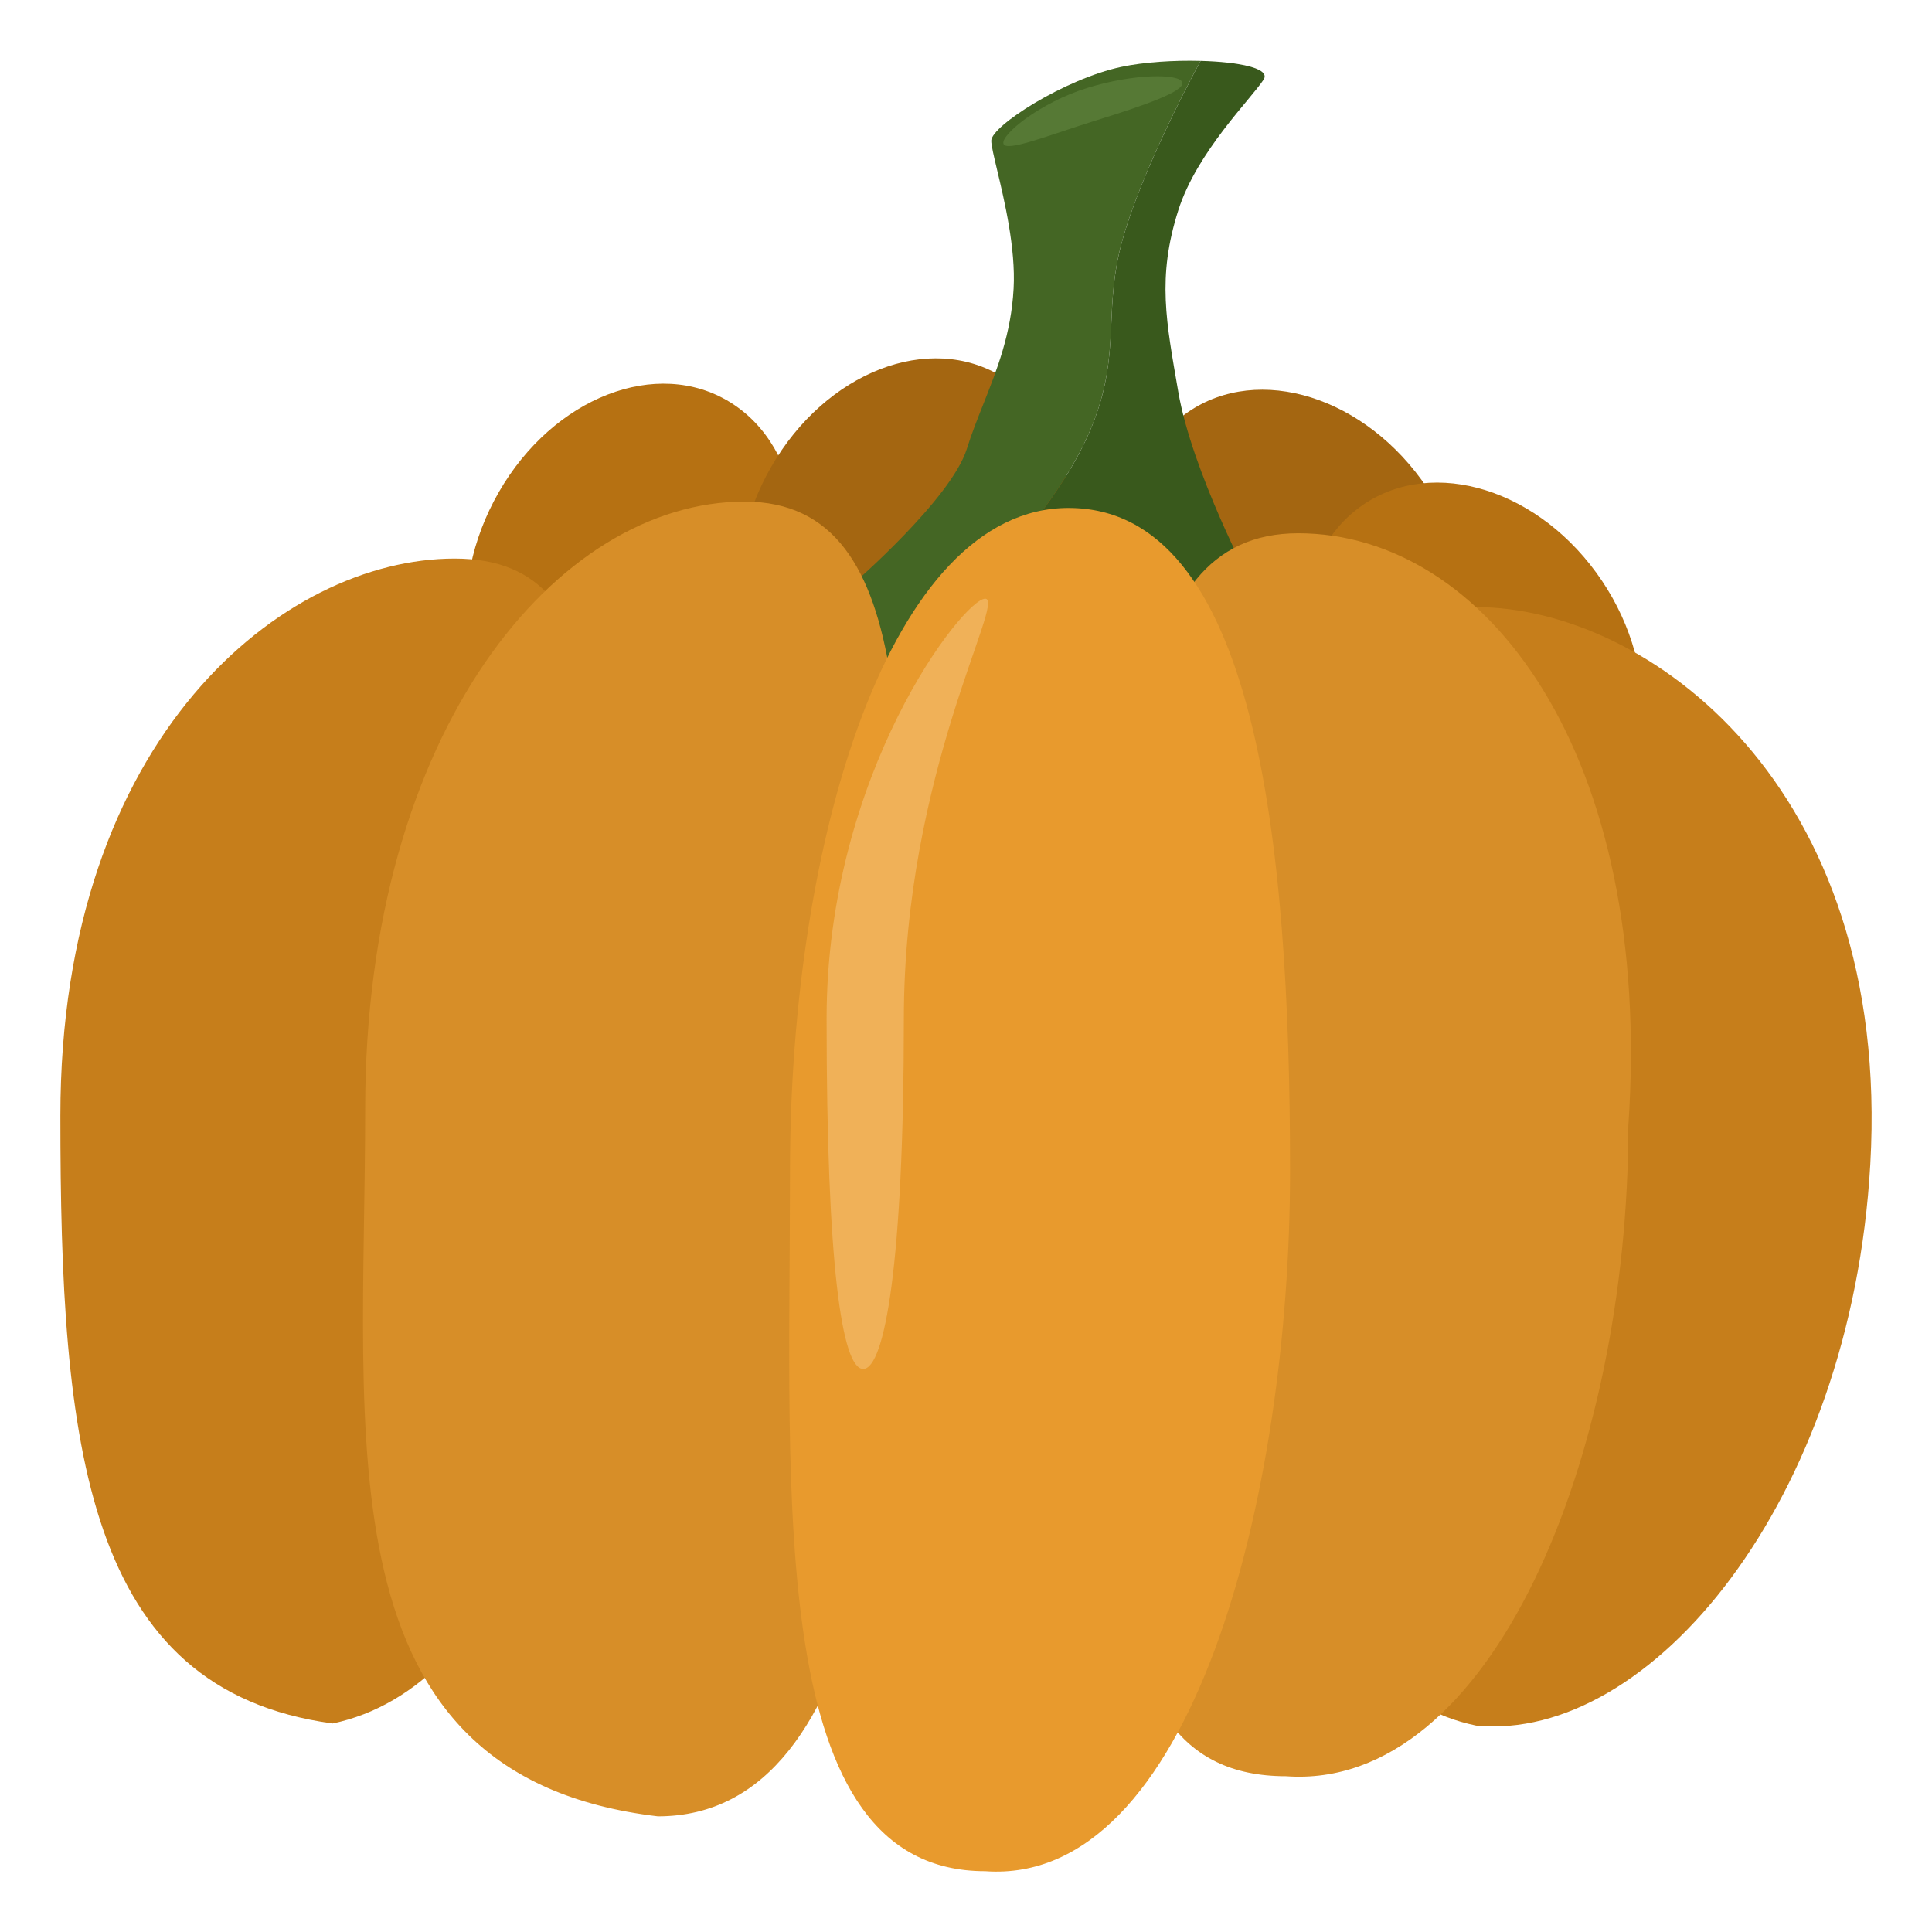 <svg width="64" height="64" viewBox="0 0 64 64" fill="none" xmlns="http://www.w3.org/2000/svg">
<ellipse cx="5.17" cy="6.578" rx="5.17" ry="6.578" transform="matrix(0.85 0.527 -0.498 0.867 19.797 10.604)" fill="#B67112"/>
<ellipse cx="5.17" cy="6.578" rx="5.17" ry="6.578" transform="matrix(0.85 0.527 -0.498 0.867 28.821 9.765)" fill="#A46611"/>
<ellipse cx="5.19" cy="6.553" rx="5.19" ry="6.553" transform="matrix(0.787 -0.618 0.589 0.808 35.059 17.014)" fill="#A46611"/>
<ellipse cx="5.19" cy="6.553" rx="5.19" ry="6.553" transform="matrix(0.787 -0.618 0.589 0.808 40.85 20.09)" fill="#B67112"/>
<path fill-rule="evenodd" clip-rule="evenodd" d="M32.028 14.868C31.512 16.523 28.258 19.342 28.258 19.342V22.977C28.258 22.977 34.926 18.196 36.405 13.47C37.038 11.45 36.605 10.135 37.146 8.087C37.809 5.581 39.772 2.017 39.772 2.017C38.885 1.993 37.889 2.057 37.146 2.215C35.267 2.614 32.837 4.172 32.837 4.661C32.837 4.814 32.919 5.161 33.029 5.624C33.272 6.643 33.649 8.227 33.577 9.555C33.496 11.063 33.026 12.246 32.575 13.385C32.378 13.88 32.185 14.367 32.028 14.868Z" fill="#446624"/>
<path d="M39.032 6.968C39.649 5.027 41.456 3.263 41.86 2.634C42.098 2.263 41.046 2.05 39.772 2.017C39.772 2.017 37.809 5.581 37.146 8.087C36.605 10.135 37.038 11.45 36.405 13.47C34.926 18.196 28.258 22.977 28.258 22.977L36.405 25.284L41.456 19.342C41.456 19.342 39.482 15.611 39.032 12.981C38.635 10.669 38.322 9.198 39.032 6.968Z" fill="#39591C"/>
<path d="M2 36.959C2 47.886 2.803 55.974 11.018 57.093C16.675 55.904 19.795 47.536 19.795 36.61C19.795 25.683 20.873 18.503 15.059 18.503C9.402 18.503 2 24.376 2 36.959Z" fill="#C67E1B"/>
<path d="M61.956 38.567C61.32 49.752 54.654 57.722 48.898 57.163C43.241 55.974 44.161 49.144 44.161 38.218C44.161 27.291 43.083 20.111 48.898 20.111C54.554 20.111 62.67 26.006 61.956 38.567Z" fill="#C67E1B"/>
<path d="M53.94 37.309C53.94 48.235 49.401 59.33 42.6 58.84C35.328 58.84 37.375 48.235 37.375 37.309C37.375 26.382 37.079 17.665 43.004 17.665C49.199 17.665 54.788 24.935 53.94 37.309Z" fill="#D78E28"/>
<path d="M12.097 36.75C12.097 47.676 10.548 58.84 21.793 60.169C29.066 60.169 29.892 47.326 29.892 36.4C29.892 25.474 30.592 16.616 24.666 16.616C18.471 16.616 12.097 24.166 12.097 36.75Z" fill="#D78E28"/>
<path d="M42.735 38.777C42.735 49.703 39.436 62.476 32.635 61.986C25.362 61.986 26.17 49.703 26.17 38.777C26.17 27.851 29.47 16.826 35.395 16.826C41.59 16.826 42.735 27.851 42.735 38.777Z" fill="#E89A2D"/>
<path d="M29.941 33.743C29.941 41.89 29.301 45.348 28.594 45.348C27.888 45.348 27.382 41.89 27.382 33.743C27.382 25.597 31.928 19.832 32.635 19.832C33.341 19.832 29.941 25.597 29.941 33.743Z" fill="#F0B158"/>
<path d="M39.166 2.731C39.251 3.027 37.888 3.498 36.32 3.985C34.753 4.472 33.326 5.054 33.24 4.759C33.155 4.463 34.444 3.401 36.012 2.914C37.579 2.427 39.081 2.436 39.166 2.731Z" fill="#567935"/>
</svg>

